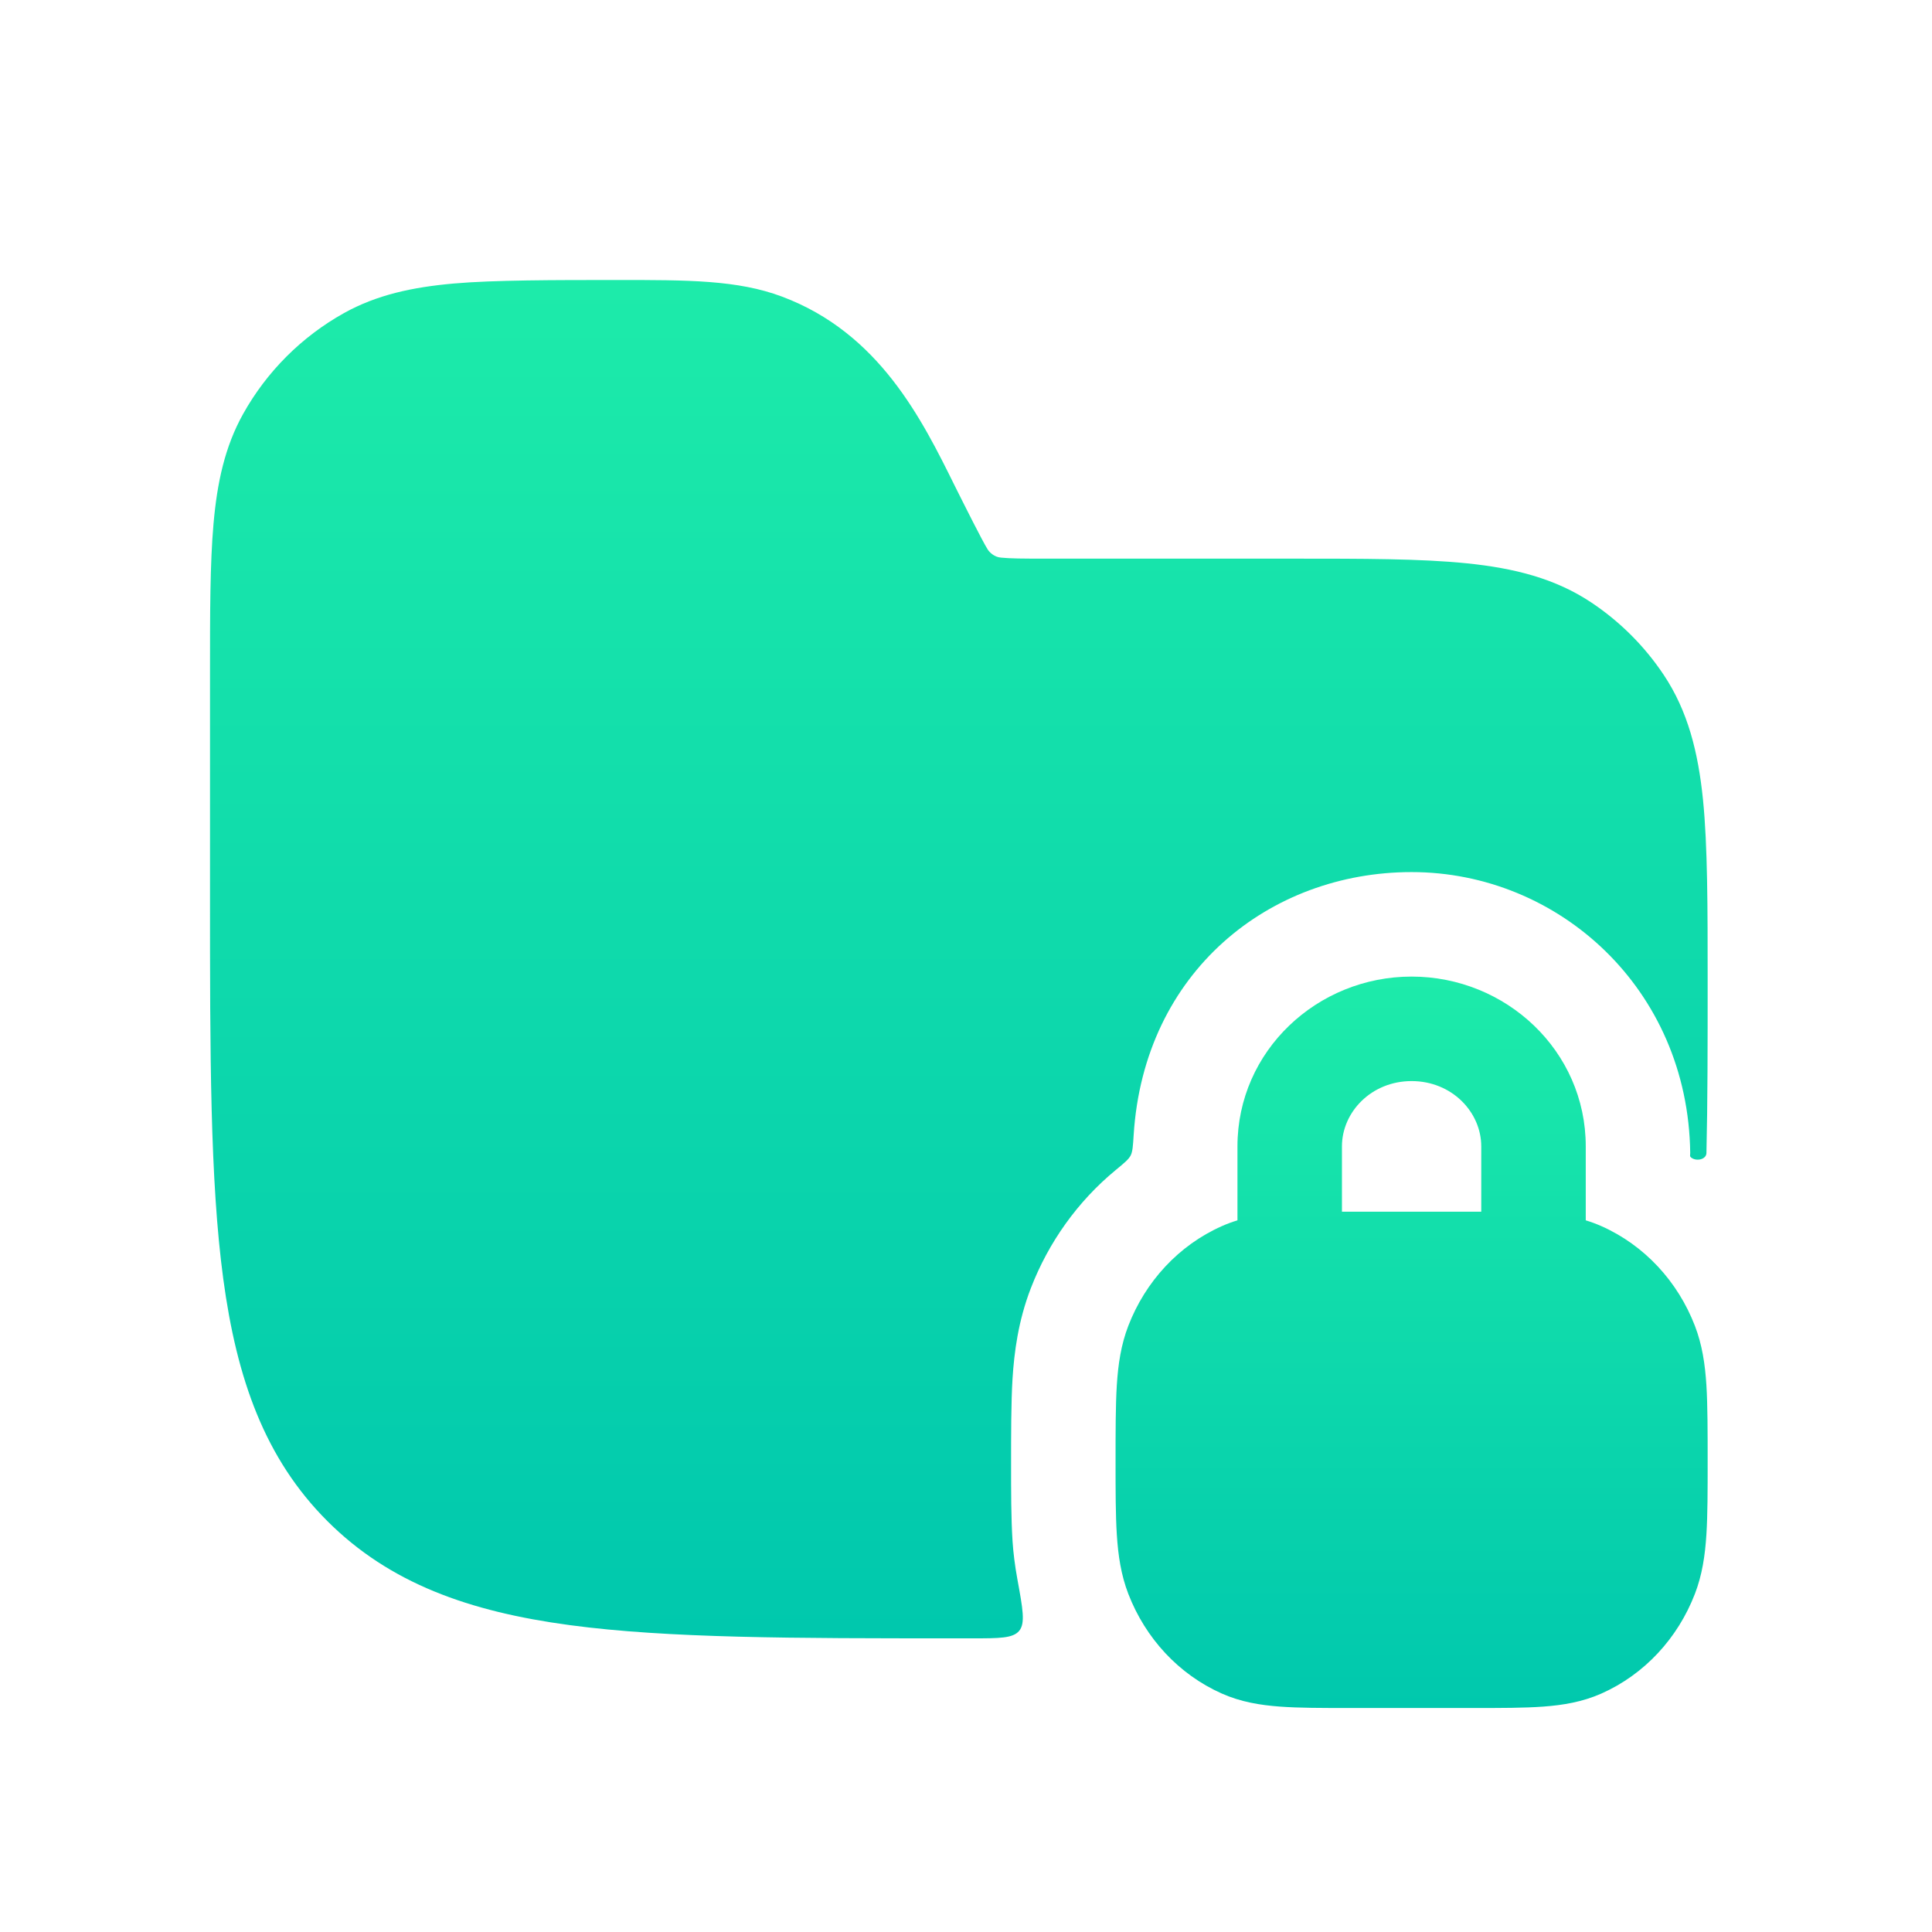 <svg width="138" height="138" viewBox="0 0 138 138" fill="none" xmlns="http://www.w3.org/2000/svg">
<g filter="url(#filter0_d_68_1019)">
<path fill-rule="evenodd" clip-rule="evenodd" d="M88.39 85.167V79.884C88.39 73.059 94.088 67.756 100.829 67.756C107.57 67.756 113.268 73.059 113.268 79.884V85.167C113.642 85.28 114.013 85.416 114.382 85.58C117.468 86.949 119.841 89.538 121.061 92.694C121.588 94.057 121.791 95.457 121.885 96.933C121.975 98.353 121.975 100.318 121.975 102.392C121.975 104.465 121.975 106.196 121.885 107.616C121.791 109.092 121.588 110.492 121.061 111.855C119.841 115.011 117.468 117.599 114.382 118.969C113.027 119.57 111.64 119.797 110.219 119.901C108.867 120 107.23 120 105.312 120H96.345C94.427 120 92.79 120 91.439 119.901C90.018 119.797 88.631 119.57 87.276 118.969C84.19 117.599 81.817 115.011 80.597 111.855C80.07 110.492 79.867 109.092 79.773 107.616C79.683 106.196 79.683 104.465 79.683 102.392C79.683 100.318 79.683 98.353 79.773 96.933C79.867 95.457 80.07 94.057 80.597 92.694C81.817 89.538 84.19 86.949 87.276 85.58C87.645 85.416 88.016 85.28 88.39 85.167ZM95.853 79.884C95.853 77.435 97.952 75.22 100.829 75.22C103.706 75.22 105.804 77.435 105.804 79.884V84.549C105.643 84.549 105.479 84.549 105.312 84.549H96.345C96.179 84.549 96.015 84.549 95.853 84.549V79.884Z" fill="url(#paint0_linear_68_1019)"/>
<path d="M55.863 19.188C52.684 17.996 49.143 17.998 44.021 18C39.649 18 35.261 18 32.413 18.251C29.479 18.51 26.911 19.057 24.566 20.366C21.545 22.052 19.052 24.545 17.366 27.566C16.057 29.911 15.51 32.479 15.251 35.413C15 38.261 15 41.788 15.001 46.16V61.822C15 73.308 15 82.309 15.945 89.332C16.911 96.52 18.928 102.192 23.38 106.645C27.832 111.097 33.505 113.114 40.693 114.08C47.716 115.024 56.717 115.024 68.202 115.024H69.473C71.392 115.024 72.352 115.024 72.8 114.487C73.247 113.95 73.056 112.91 72.675 110.831C72.489 109.818 72.375 108.871 72.325 108.09C72.219 106.429 72.219 104.496 72.22 102.564C72.219 100.633 72.219 98.119 72.325 96.458C72.442 94.629 72.718 92.375 73.636 90.002C74.896 86.742 76.971 83.819 79.691 81.576C80.31 81.066 80.62 80.811 80.76 80.535C80.901 80.259 80.926 79.866 80.975 79.081C81.708 67.396 90.691 60.292 100.829 60.292C111.325 60.292 120.581 68.628 120.73 80.35C120.732 80.528 120.671 80.591 120.814 80.696C121.187 80.969 121.877 80.821 121.888 80.359C121.975 76.723 121.975 72.618 121.975 67.966C121.975 62.896 121.975 58.396 121.642 55.116C121.297 51.729 120.567 48.793 118.831 46.195C117.47 44.158 115.72 42.408 113.683 41.047C111.085 39.311 108.149 38.581 104.762 38.236C101.482 37.903 97.393 37.903 92.323 37.903L74.638 37.903C73.065 37.903 72.168 37.898 71.505 37.83C70.998 37.794 70.651 37.418 70.542 37.234C70.184 36.672 68.905 34.117 68.202 32.71C65.853 27.958 62.806 21.792 55.863 19.188Z" fill="url(#paint1_linear_68_1019)"/>
</g>
<defs>
<filter id="filter0_d_68_1019" x="-8" y="-6" width="154" height="154" filterUnits="userSpaceOnUse" color-interpolation-filters="sRGB">
<feFlood flood-opacity="0" result="BackgroundImageFix"/>
<feColorMatrix in="SourceAlpha" type="matrix" values="0 0 0 0 0 0 0 0 0 0 0 0 0 0 0 0 0 0 127 0" result="hardAlpha"/>
<feOffset dy="2"/>
<feGaussianBlur stdDeviation="4"/>
<feComposite in2="hardAlpha" operator="out"/>
<feColorMatrix type="matrix" values="0 0 0 0 0.257 0 0 0 0 0.357 0 0 0 0 0.445 0 0 0 0.15 0"/>
<feBlend mode="normal" in2="BackgroundImageFix" result="effect1_dropShadow_68_1019"/>
<feBlend mode="normal" in="SourceGraphic" in2="effect1_dropShadow_68_1019" result="shape"/>
</filter>
<linearGradient id="paint0_linear_68_1019" x1="100.829" y1="67.756" x2="100.829" y2="120" gradientUnits="userSpaceOnUse">
<stop stop-color="#1DEBAA"/>
<stop offset="1" stop-color="#00C8AD"/>
</linearGradient>
<linearGradient id="paint1_linear_68_1019" x1="68.488" y1="18" x2="68.488" y2="115.024" gradientUnits="userSpaceOnUse">
<stop stop-color="#1DEBAA"/>
<stop offset="1" stop-color="#00C8AD"/>
</linearGradient>
</defs>
</svg>
